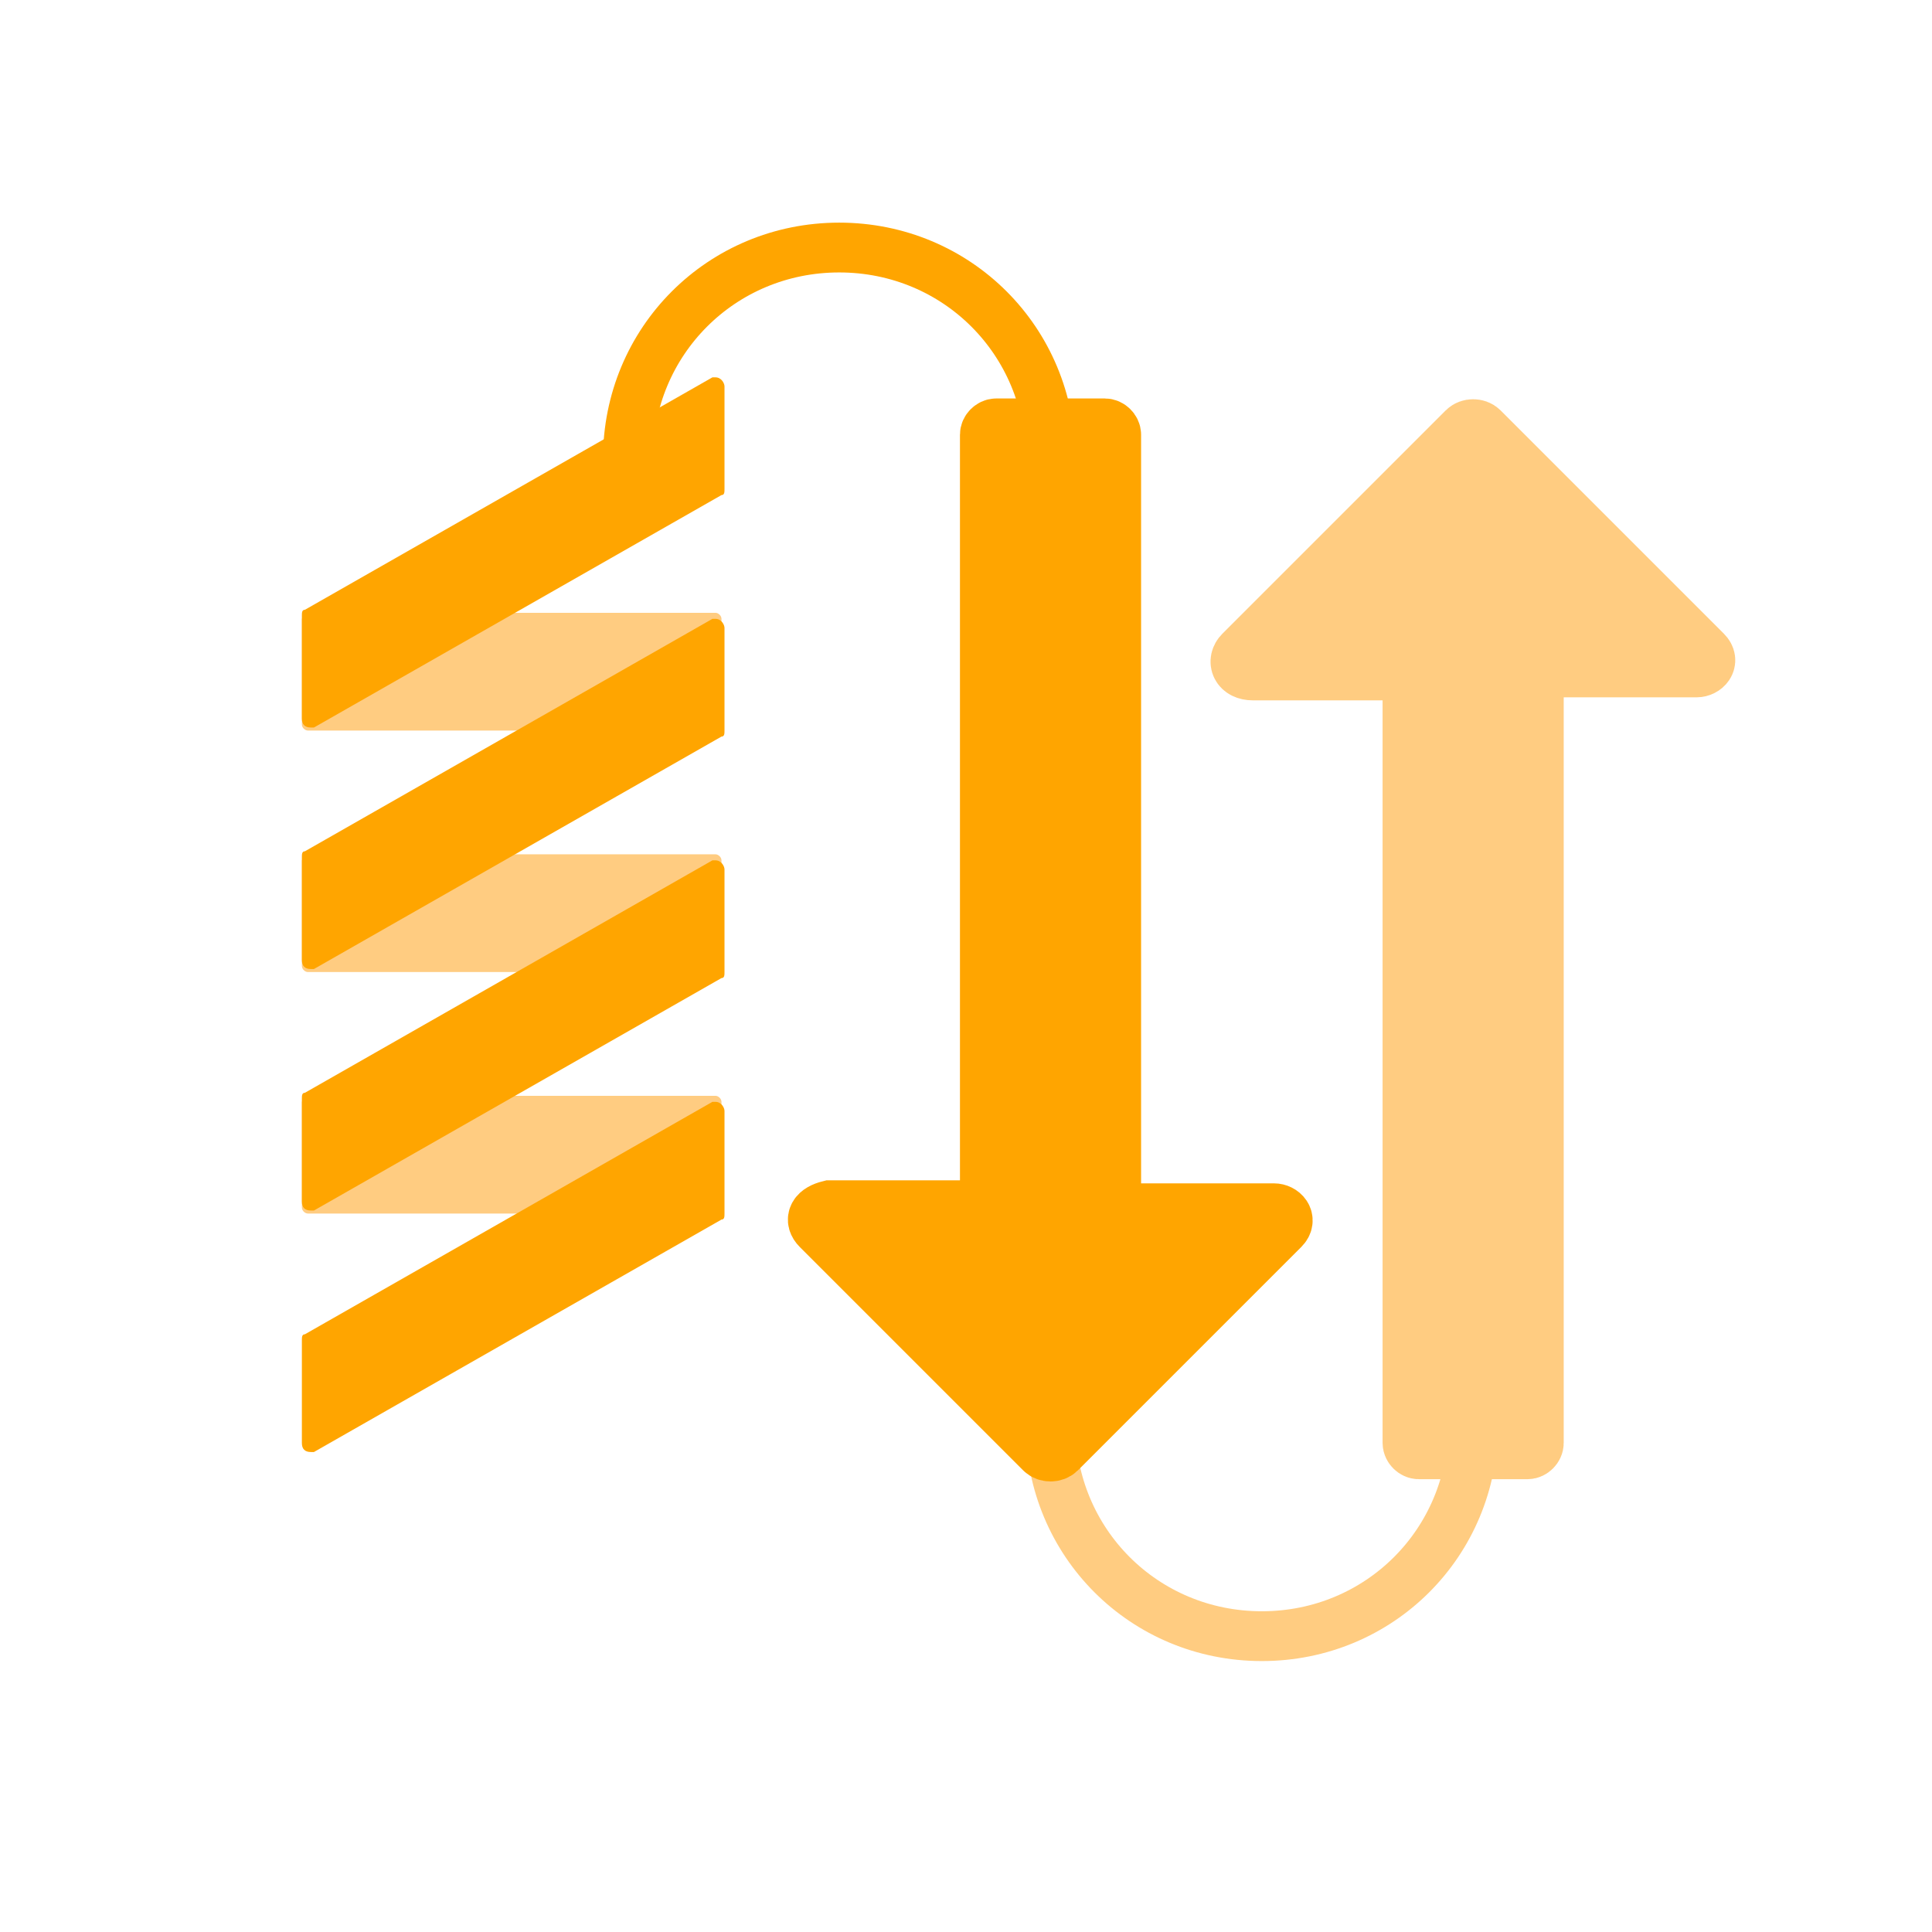 <?xml version="1.0" encoding="utf-8"?>
<!-- Generator: Adobe Illustrator 22.1.0, SVG Export Plug-In . SVG Version: 6.00 Build 0)  -->
<svg version="1.1" id="Layer_1" xmlns="http://www.w3.org/2000/svg" xmlns:xlink="http://www.w3.org/1999/xlink" x="0px" y="0px"
	 width="64" height="64"
	 viewBox="0 0 64 64" style="enable-background:new 0 0 64 64;" xml:space="preserve">
<style type="text/css">
	.st0{fill:#FFCC81;}
	.st1{fill:#FFA500;}
	.st2{fill:none;stroke:#FFCC81;stroke-width:1.65;stroke-miterlimit:10;}
	.st3{fill:#FFCC81;stroke:#FFCC81;stroke-width:2;stroke-miterlimit:10;}
	.st4{fill:none;stroke:#FFA500;stroke-width:1.65;stroke-linecap:round;stroke-miterlimit:10;}
	.st5{fill:#FFA500;stroke:#FFA500;stroke-width:2;stroke-miterlimit:10;}
</style>
<g id="Alt">
	<g id="Spiral">
		<g id="Crosses">
			<path class="st0" d="M10.2,20.3h13.5c0.1,0,0.2,0.1,0.2,0.2V24c0,0.1-0.1,0.2-0.2,0.2H10.2c-0.1,0-0.2-0.1-0.2-0.2v-3.5
				C10,20.5,10.1,20.3,10.2,20.3z"/>
			<path class="st0" d="M10.2,28.3h13.5c0.1,0,0.2,0.1,0.2,0.2V32c0,0.1-0.1,0.2-0.2,0.2H10.2c-0.1,0-0.2-0.1-0.2-0.2v-3.5
				C10,28.5,10.1,28.3,10.2,28.3z"/>
			<path class="st0" d="M10.2,36.3h13.5c0.1,0,0.2,0.1,0.2,0.2V40c0,0.1-0.1,0.2-0.2,0.2H10.2c-0.1,0-0.2-0.1-0.2-0.2v-3.5
				C10,36.5,10.1,36.3,10.2,36.3z"/>
		</g>
		<g id="Diagonals">
			<polygon class="st1" points="10.5,20.6 23.5,13.2 23.5,16.1 10.5,23.5 			"/>
			<path class="st1" d="M23,14.1v1.7l-12,6.9V21L23,14.1 M23.7,12.5h-0.1l-13.5,7.7c-0.1,0-0.1,0.1-0.1,0.2v3.4
				c0,0.2,0.1,0.3,0.3,0.3h0.1l13.5-7.7c0.1,0,0.1-0.1,0.1-0.2v-3.4C24,12.7,23.9,12.5,23.7,12.5C23.8,12.5,23.8,12.5,23.7,12.5
				L23.7,12.5z"/>
			<polygon class="st1" points="10.5,28.6 23.5,21.2 23.5,24.1 10.5,31.5 			"/>
			<path class="st1" d="M23,22.1v1.7l-12,6.9V29L23,22.1 M23.7,20.5h-0.1l-13.5,7.7c-0.1,0-0.1,0.1-0.1,0.2v3.4
				c0,0.2,0.1,0.3,0.3,0.3h0.1l13.5-7.7c0.1,0,0.1-0.1,0.1-0.2v-3.4C24,20.7,23.9,20.5,23.7,20.5C23.8,20.5,23.8,20.5,23.7,20.5
				L23.7,20.5z"/>
			<polygon class="st1" points="10.5,36.6 23.5,29.2 23.5,32.1 10.5,39.5 			"/>
			<path class="st1" d="M23,30.1v1.7l-12,6.9V37L23,30.1 M23.7,28.5h-0.1l-13.5,7.7c-0.1,0-0.1,0.1-0.1,0.2v3.4
				c0,0.2,0.1,0.3,0.3,0.3h0.1l13.5-7.7c0.1,0,0.1-0.1,0.1-0.2v-3.4C24,28.7,23.9,28.5,23.7,28.5C23.8,28.5,23.8,28.5,23.7,28.5
				L23.7,28.5z"/>
			<polygon class="st1" points="10.5,44.6 23.5,37.2 23.5,40.1 10.5,47.5 			"/>
			<path class="st1" d="M23,38.1v1.7l-12,6.9V45L23,38.1 M23.7,36.5h-0.1l-13.5,7.7c-0.1,0-0.1,0.1-0.1,0.2v3.4
				c0,0.2,0.1,0.3,0.3,0.3h0.1l13.5-7.7c0.1,0,0.1-0.1,0.1-0.2v-3.4C24,36.7,23.9,36.5,23.7,36.5C23.8,36.5,23.8,36.5,23.7,36.5
				L23.7,36.5z"/>
		</g>
	</g>
	<g id="Up">
		<path id="Bottom_Arch" class="st2" d="M48.8,47.2c0,3.9-3.1,7-7,7s-7-3.1-7-7"/>
		<path class="st3" d="M41.2,21.7l7.4-7.4c0.1-0.1,0.3-0.1,0.4,0l7.4,7.4c0.2,0.2,0,0.4-0.2,0.4H51c-0.1,0-0.2,0.1-0.2,0.2v25.5
			c0,0.1-0.1,0.2-0.2,0.2H47c-0.1,0-0.2-0.1-0.2-0.2V22.4c0-0.1-0.1-0.2-0.2-0.2h-5.1C41.1,22.2,41,21.9,41.2,21.7z"/>
	</g>
	<g id="Down">
		<path id="Top_Arch" class="st4" d="M34.8,15.2c0-3.9-3.1-7-7-7s-7,3.1-7,7l0,0l0,0"/>
		<path class="st5" d="M27.2,40.6l7.4,7.4c0.1,0.1,0.3,0.1,0.4,0l7.4-7.4c0.2-0.2,0-0.4-0.2-0.4H37c-0.1,0-0.2-0.1-0.2-0.2V14.4
			c0-0.1-0.1-0.2-0.2-0.2H33c-0.1,0-0.2,0.1-0.2,0.2v25.5c0,0.1-0.1,0.2-0.2,0.2h-5.1C27.1,40.2,27,40.4,27.2,40.6z"/>
	</g>
</g>
</svg>
